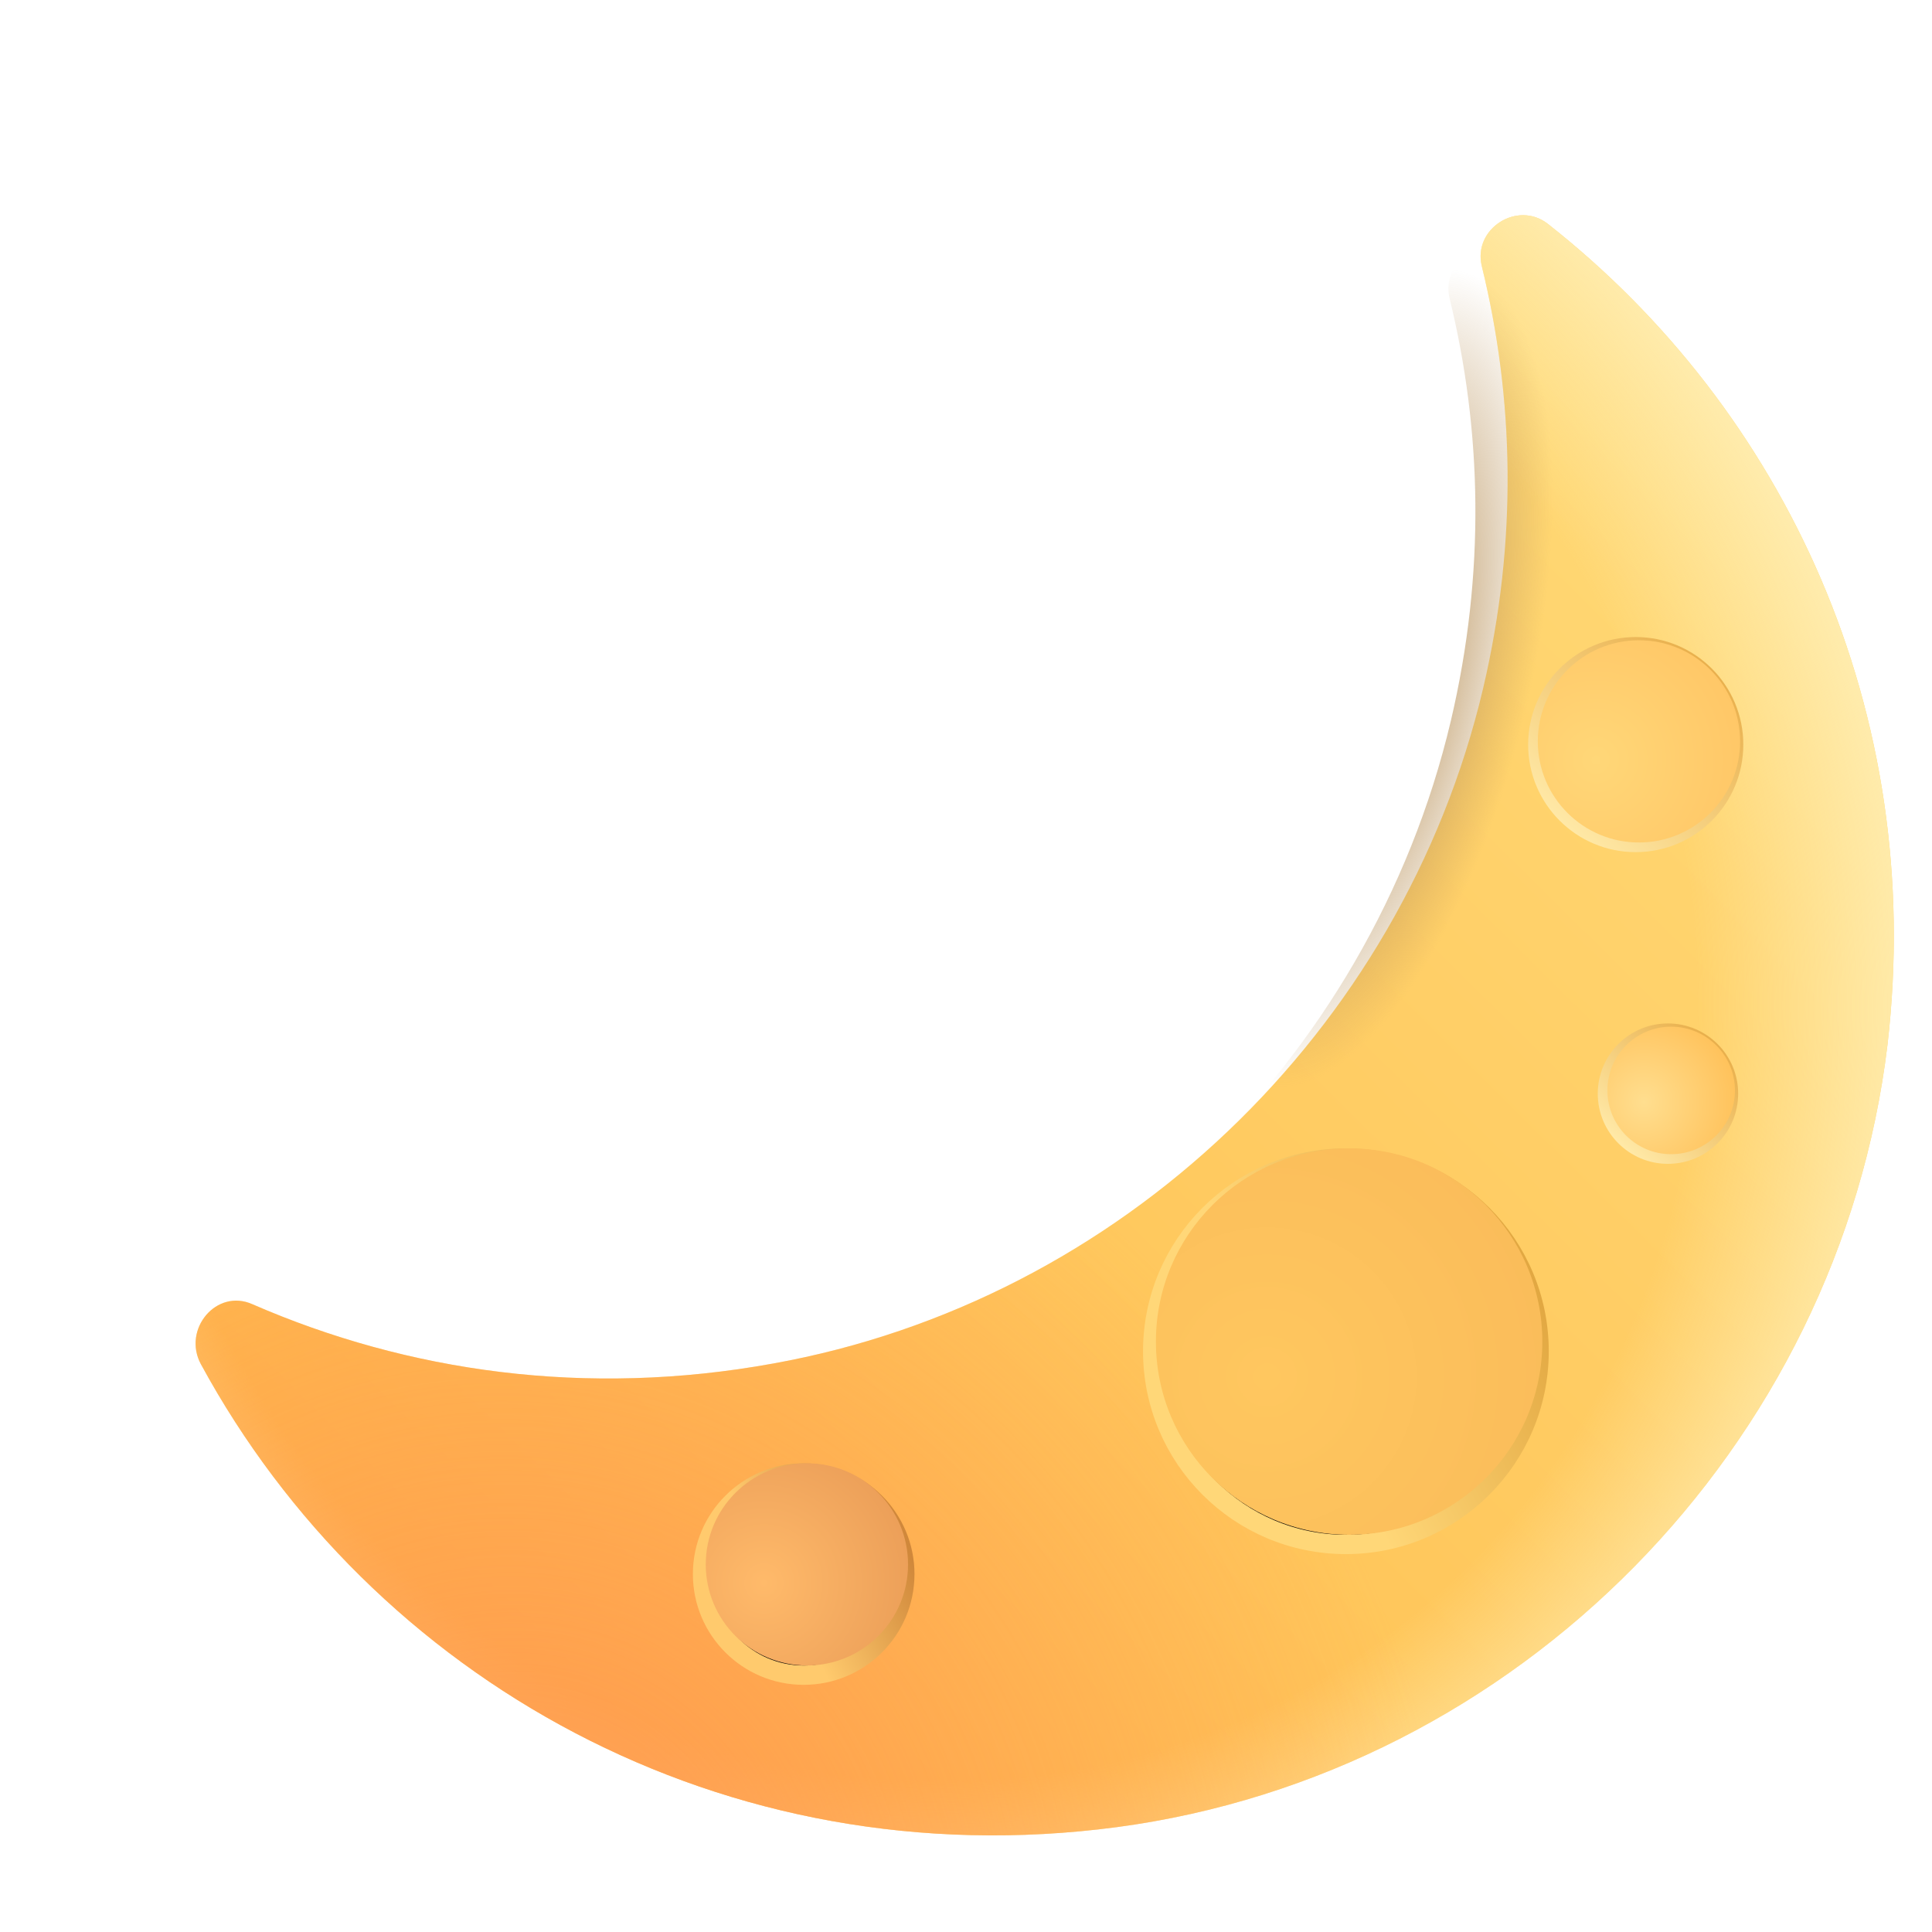 <svg viewBox="1 1 30 30" xmlns="http://www.w3.org/2000/svg">
<g filter="url(#filter0_i_18_14563)">
<path d="M23.509 5.632C24.009 7.672 24.07 9.892 23.529 12.192C22.27 17.522 17.89 21.702 12.509 22.672C9.6 23.202 6.83 22.802 4.42 21.752C3.86 21.502 3.329 22.142 3.619 22.682C6.269 27.562 11.729 30.682 17.84 29.872C24.07 29.042 29.059 23.962 29.809 17.722C30.41 12.542 28.209 7.862 24.529 4.972C24.059 4.612 23.369 5.052 23.509 5.632Z" fill="url(#paint0_linear_18_14563)"/>
<path d="M23.509 5.632C24.009 7.672 24.07 9.892 23.529 12.192C22.27 17.522 17.89 21.702 12.509 22.672C9.6 23.202 6.83 22.802 4.42 21.752C3.86 21.502 3.329 22.142 3.619 22.682C6.269 27.562 11.729 30.682 17.84 29.872C24.07 29.042 29.059 23.962 29.809 17.722C30.41 12.542 28.209 7.862 24.529 4.972C24.059 4.612 23.369 5.052 23.509 5.632Z" fill="url(#paint1_radial_18_14563)"/>
<path d="M23.509 5.632C24.009 7.672 24.07 9.892 23.529 12.192C22.27 17.522 17.89 21.702 12.509 22.672C9.6 23.202 6.83 22.802 4.42 21.752C3.86 21.502 3.329 22.142 3.619 22.682C6.269 27.562 11.729 30.682 17.84 29.872C24.07 29.042 29.059 23.962 29.809 17.722C30.41 12.542 28.209 7.862 24.529 4.972C24.059 4.612 23.369 5.052 23.509 5.632Z" fill="url(#paint2_radial_18_14563)"/>
</g>
<path d="M23.509 5.632C24.009 7.672 24.07 9.892 23.529 12.192C22.27 17.522 17.89 21.702 12.509 22.672C9.6 23.202 6.83 22.802 4.42 21.752C3.86 21.502 3.329 22.142 3.619 22.682C6.269 27.562 11.729 30.682 17.84 29.872C24.07 29.042 29.059 23.962 29.809 17.722C30.41 12.542 28.209 7.862 24.529 4.972C24.059 4.612 23.369 5.052 23.509 5.632Z" fill="url(#paint3_radial_18_14563)"/>
<g filter="url(#filter1_f_18_14563)">
<path d="M13.479 27.012C14.347 27.012 15.05 26.309 15.05 25.442C15.05 24.575 14.347 23.872 13.479 23.872C12.612 23.872 11.909 24.575 11.909 25.442C11.909 26.309 12.612 27.012 13.479 27.012Z" stroke="url(#paint4_linear_18_14563)" stroke-width="0.3"/>
</g>
<g filter="url(#filter2_ii_18_14563)">
<path d="M13.479 27.012C14.347 27.012 15.05 26.309 15.05 25.442C15.05 24.575 14.347 23.872 13.479 23.872C12.612 23.872 11.909 24.575 11.909 25.442C11.909 26.309 12.612 27.012 13.479 27.012Z" fill="url(#paint5_radial_18_14563)"/>
</g>
<g filter="url(#filter3_f_18_14563)">
<path d="M26.399 14.132C27.267 14.132 27.97 13.429 27.97 12.562C27.97 11.695 27.267 10.992 26.399 10.992C25.532 10.992 24.829 11.695 24.829 12.562C24.829 13.429 25.532 14.132 26.399 14.132Z" stroke="url(#paint6_linear_18_14563)" stroke-width="0.2"/>
</g>
<g filter="url(#filter4_ii_18_14563)">
<path d="M26.399 14.132C27.267 14.132 27.97 13.429 27.97 12.562C27.97 11.695 27.267 10.992 26.399 10.992C25.532 10.992 24.829 11.695 24.829 12.562C24.829 13.429 25.532 14.132 26.399 14.132Z" fill="url(#paint7_radial_18_14563)"/>
</g>
<g filter="url(#filter5_f_18_14563)">
<path d="M26.899 18.972C27.446 18.972 27.89 18.529 27.89 17.982C27.89 17.436 27.446 16.992 26.899 16.992C26.353 16.992 25.91 17.436 25.91 17.982C25.91 18.529 26.353 18.972 26.899 18.972Z" stroke="url(#paint8_linear_18_14563)" stroke-width="0.2"/>
</g>
<g filter="url(#filter6_ii_18_14563)">
<path d="M26.899 18.972C27.446 18.972 27.89 18.529 27.89 17.982C27.89 17.436 27.446 16.992 26.899 16.992C26.353 16.992 25.91 17.436 25.91 17.982C25.91 18.529 26.353 18.972 26.899 18.972Z" fill="url(#paint9_radial_18_14563)"/>
</g>
<g filter="url(#filter7_f_18_14563)">
<path d="M21.899 24.982C23.556 24.982 24.899 23.639 24.899 21.982C24.899 20.325 23.556 18.982 21.899 18.982C20.243 18.982 18.899 20.325 18.899 21.982C18.899 23.639 20.243 24.982 21.899 24.982Z" stroke="url(#paint10_linear_18_14563)" stroke-width="0.3"/>
</g>
<g filter="url(#filter8_ii_18_14563)">
<path d="M21.899 24.982C23.556 24.982 24.899 23.639 24.899 21.982C24.899 20.325 23.556 18.982 21.899 18.982C20.243 18.982 18.899 20.325 18.899 21.982C18.899 23.639 20.243 24.982 21.899 24.982Z" fill="url(#paint11_radial_18_14563)"/>
</g>
<defs>
<filter id="filter0_i_18_14563" x="3.538" y="4.342" width="26.87" height="25.658" filterUnits="userSpaceOnUse" color-interpolation-filters="sRGB">
<feFlood flood-opacity="0" result="BackgroundImageFix"/>
<feBlend mode="normal" in="SourceGraphic" in2="BackgroundImageFix" result="shape"/>
<feColorMatrix in="SourceAlpha" type="matrix" values="0 0 0 0 0 0 0 0 0 0 0 0 0 0 0 0 0 0 127 0" result="hardAlpha"/>
<feOffset dx="0.5" dy="-0.5"/>
<feGaussianBlur stdDeviation="0.5"/>
<feComposite in2="hardAlpha" operator="arithmetic" k2="-1" k3="1"/>
<feColorMatrix type="matrix" values="0 0 0 0 0.722 0 0 0 0 0.373 0 0 0 0 0.357 0 0 0 1 0"/>
<feBlend mode="normal" in2="shape" result="effect1_innerShadow_18_14563"/>
</filter>
<filter id="filter1_f_18_14563" x="11.46" y="23.422" width="4.04" height="4.04" filterUnits="userSpaceOnUse" color-interpolation-filters="sRGB">
<feFlood flood-opacity="0" result="BackgroundImageFix"/>
<feBlend mode="normal" in="SourceGraphic" in2="BackgroundImageFix" result="shape"/>
<feGaussianBlur stdDeviation="0.15" result="effect1_foregroundBlur_18_14563"/>
</filter>
<filter id="filter2_ii_18_14563" x="11.659" y="23.472" width="3.69" height="3.79" filterUnits="userSpaceOnUse" color-interpolation-filters="sRGB">
<feFlood flood-opacity="0" result="BackgroundImageFix"/>
<feBlend mode="normal" in="SourceGraphic" in2="BackgroundImageFix" result="shape"/>
<feColorMatrix in="SourceAlpha" type="matrix" values="0 0 0 0 0 0 0 0 0 0 0 0 0 0 0 0 0 0 127 0" result="hardAlpha"/>
<feOffset dx="-0.25" dy="0.25"/>
<feGaussianBlur stdDeviation="0.375"/>
<feComposite in2="hardAlpha" operator="arithmetic" k2="-1" k3="1"/>
<feColorMatrix type="matrix" values="0 0 0 0 0.78 0 0 0 0 0.463 0 0 0 0 0.255 0 0 0 1 0"/>
<feBlend mode="normal" in2="shape" result="effect1_innerShadow_18_14563"/>
<feColorMatrix in="SourceAlpha" type="matrix" values="0 0 0 0 0 0 0 0 0 0 0 0 0 0 0 0 0 0 127 0" result="hardAlpha"/>
<feOffset dx="0.3" dy="-0.4"/>
<feGaussianBlur stdDeviation="0.5"/>
<feComposite in2="hardAlpha" operator="arithmetic" k2="-1" k3="1"/>
<feColorMatrix type="matrix" values="0 0 0 0 1 0 0 0 0 0.839 0 0 0 0 0.514 0 0 0 1 0"/>
<feBlend mode="normal" in2="effect1_innerShadow_18_14563" result="effect2_innerShadow_18_14563"/>
</filter>
<filter id="filter3_f_18_14563" x="24.53" y="10.692" width="3.74" height="3.74" filterUnits="userSpaceOnUse" color-interpolation-filters="sRGB">
<feFlood flood-opacity="0" result="BackgroundImageFix"/>
<feBlend mode="normal" in="SourceGraphic" in2="BackgroundImageFix" result="shape"/>
<feGaussianBlur stdDeviation="0.1" result="effect1_foregroundBlur_18_14563"/>
</filter>
<filter id="filter4_ii_18_14563" x="24.579" y="10.692" width="3.69" height="3.69" filterUnits="userSpaceOnUse" color-interpolation-filters="sRGB">
<feFlood flood-opacity="0" result="BackgroundImageFix"/>
<feBlend mode="normal" in="SourceGraphic" in2="BackgroundImageFix" result="shape"/>
<feColorMatrix in="SourceAlpha" type="matrix" values="0 0 0 0 0 0 0 0 0 0 0 0 0 0 0 0 0 0 127 0" result="hardAlpha"/>
<feOffset dx="-0.25" dy="0.25"/>
<feGaussianBlur stdDeviation="0.2"/>
<feComposite in2="hardAlpha" operator="arithmetic" k2="-1" k3="1"/>
<feColorMatrix type="matrix" values="0 0 0 0 0.847 0 0 0 0 0.553 0 0 0 0 0.235 0 0 0 1 0"/>
<feBlend mode="normal" in2="shape" result="effect1_innerShadow_18_14563"/>
<feColorMatrix in="SourceAlpha" type="matrix" values="0 0 0 0 0 0 0 0 0 0 0 0 0 0 0 0 0 0 127 0" result="hardAlpha"/>
<feOffset dx="0.3" dy="-0.3"/>
<feGaussianBlur stdDeviation="0.15"/>
<feComposite in2="hardAlpha" operator="arithmetic" k2="-1" k3="1"/>
<feColorMatrix type="matrix" values="0 0 0 0 1 0 0 0 0 0.922 0 0 0 0 0.682 0 0 0 1 0"/>
<feBlend mode="normal" in2="effect1_innerShadow_18_14563" result="effect2_innerShadow_18_14563"/>
</filter>
<filter id="filter5_f_18_14563" x="25.61" y="16.692" width="2.58" height="2.58" filterUnits="userSpaceOnUse" color-interpolation-filters="sRGB">
<feFlood flood-opacity="0" result="BackgroundImageFix"/>
<feBlend mode="normal" in="SourceGraphic" in2="BackgroundImageFix" result="shape"/>
<feGaussianBlur stdDeviation="0.1" result="effect1_foregroundBlur_18_14563"/>
</filter>
<filter id="filter6_ii_18_14563" x="25.759" y="16.792" width="2.33" height="2.33" filterUnits="userSpaceOnUse" color-interpolation-filters="sRGB">
<feFlood flood-opacity="0" result="BackgroundImageFix"/>
<feBlend mode="normal" in="SourceGraphic" in2="BackgroundImageFix" result="shape"/>
<feColorMatrix in="SourceAlpha" type="matrix" values="0 0 0 0 0 0 0 0 0 0 0 0 0 0 0 0 0 0 127 0" result="hardAlpha"/>
<feOffset dx="-0.15" dy="0.15"/>
<feGaussianBlur stdDeviation="0.1"/>
<feComposite in2="hardAlpha" operator="arithmetic" k2="-1" k3="1"/>
<feColorMatrix type="matrix" values="0 0 0 0 0.847 0 0 0 0 0.553 0 0 0 0 0.235 0 0 0 1 0"/>
<feBlend mode="normal" in2="shape" result="effect1_innerShadow_18_14563"/>
<feColorMatrix in="SourceAlpha" type="matrix" values="0 0 0 0 0 0 0 0 0 0 0 0 0 0 0 0 0 0 127 0" result="hardAlpha"/>
<feOffset dx="0.2" dy="-0.2"/>
<feGaussianBlur stdDeviation="0.1"/>
<feComposite in2="hardAlpha" operator="arithmetic" k2="-1" k3="1"/>
<feColorMatrix type="matrix" values="0 0 0 0 1 0 0 0 0 0.922 0 0 0 0 0.682 0 0 0 1 0"/>
<feBlend mode="normal" in2="effect1_innerShadow_18_14563" result="effect2_innerShadow_18_14563"/>
</filter>
<filter id="filter7_f_18_14563" x="18.45" y="18.532" width="6.9" height="6.9" filterUnits="userSpaceOnUse" color-interpolation-filters="sRGB">
<feFlood flood-opacity="0" result="BackgroundImageFix"/>
<feBlend mode="normal" in="SourceGraphic" in2="BackgroundImageFix" result="shape"/>
<feGaussianBlur stdDeviation="0.15" result="effect1_foregroundBlur_18_14563"/>
</filter>
<filter id="filter8_ii_18_14563" x="18.649" y="18.582" width="6.55" height="6.65" filterUnits="userSpaceOnUse" color-interpolation-filters="sRGB">
<feFlood flood-opacity="0" result="BackgroundImageFix"/>
<feBlend mode="normal" in="SourceGraphic" in2="BackgroundImageFix" result="shape"/>
<feColorMatrix in="SourceAlpha" type="matrix" values="0 0 0 0 0 0 0 0 0 0 0 0 0 0 0 0 0 0 127 0" result="hardAlpha"/>
<feOffset dx="-0.25" dy="0.25"/>
<feGaussianBlur stdDeviation="0.375"/>
<feComposite in2="hardAlpha" operator="arithmetic" k2="-1" k3="1"/>
<feColorMatrix type="matrix" values="0 0 0 0 0.8 0 0 0 0 0.537 0 0 0 0 0.271 0 0 0 1 0"/>
<feBlend mode="normal" in2="shape" result="effect1_innerShadow_18_14563"/>
<feColorMatrix in="SourceAlpha" type="matrix" values="0 0 0 0 0 0 0 0 0 0 0 0 0 0 0 0 0 0 127 0" result="hardAlpha"/>
<feOffset dx="0.3" dy="-0.4"/>
<feGaussianBlur stdDeviation="0.5"/>
<feComposite in2="hardAlpha" operator="arithmetic" k2="-1" k3="1"/>
<feColorMatrix type="matrix" values="0 0 0 0 1 0 0 0 0 0.882 0 0 0 0 0.612 0 0 0 1 0"/>
<feBlend mode="normal" in2="effect1_innerShadow_18_14563" result="effect2_innerShadow_18_14563"/>
</filter>
<linearGradient id="paint0_linear_18_14563" x1="28.688" y1="11.188" x2="10.75" y2="29.312" gradientUnits="userSpaceOnUse">
<stop stop-color="#FFD874"/>
<stop offset="1" stop-color="#FFBC4C"/>
</linearGradient>
<radialGradient id="paint1_radial_18_14563" cx="0" cy="0" r="1" gradientUnits="userSpaceOnUse" gradientTransform="translate(14.688 16.625) rotate(-23.408) scale(15.732 16.49)">
<stop offset="0.769" stop-color="#FFECAE" stop-opacity="0"/>
<stop offset="0.984" stop-color="#FFECAE"/>
</radialGradient>
<radialGradient id="paint2_radial_18_14563" cx="0" cy="0" r="1" gradientUnits="userSpaceOnUse" gradientTransform="translate(8.705 31.214) rotate(-39.846) scale(14.013 14.688)">
<stop stop-color="#FF984F"/>
<stop offset="1" stop-color="#FF984F" stop-opacity="0"/>
</radialGradient>
<radialGradient id="paint3_radial_18_14563" cx="0" cy="0" r="1" gradientUnits="userSpaceOnUse" gradientTransform="translate(22.173 11.515) rotate(13.627) scale(2.628 6.656)">
<stop offset="0.23" stop-color="#BA935B"/>
<stop offset="0.979" stop-color="#BA935B" stop-opacity="0"/>
</radialGradient>
<linearGradient id="paint4_linear_18_14563" x1="14.857" y1="24.65" x2="13.074" y2="25.582" gradientUnits="userSpaceOnUse">
<stop stop-color="#D0883B"/>
<stop offset="1" stop-color="#FFCA6D"/>
</linearGradient>
<radialGradient id="paint5_radial_18_14563" cx="0" cy="0" r="1" gradientUnits="userSpaceOnUse" gradientTransform="translate(12.812 25.73) rotate(-22.978) scale(2.43)">
<stop stop-color="#FFBA6A"/>
<stop offset="1" stop-color="#EB9E58"/>
</radialGradient>
<linearGradient id="paint6_linear_18_14563" x1="27.748" y1="11.227" x2="25.295" y2="13.854" gradientUnits="userSpaceOnUse">
<stop stop-color="#E7AC47"/>
<stop offset="1" stop-color="#FFE9A7"/>
</linearGradient>
<radialGradient id="paint7_radial_18_14563" cx="0" cy="0" r="1" gradientUnits="userSpaceOnUse" gradientTransform="translate(25.733 12.85) rotate(-15.521) scale(2.322)">
<stop stop-color="#FFD778"/>
<stop offset="1" stop-color="#FFC767"/>
</radialGradient>
<linearGradient id="paint8_linear_18_14563" x1="27.75" y1="17.141" x2="26.203" y2="18.797" gradientUnits="userSpaceOnUse">
<stop stop-color="#E7AC47"/>
<stop offset="1" stop-color="#FFE9A7"/>
</linearGradient>
<radialGradient id="paint9_radial_18_14563" cx="0" cy="0" r="1" gradientUnits="userSpaceOnUse" gradientTransform="translate(26.479 18.163) rotate(-15.521) scale(1.464)">
<stop stop-color="#FFDE8F"/>
<stop offset="1" stop-color="#FFC25B"/>
</radialGradient>
<linearGradient id="paint10_linear_18_14563" x1="24.531" y1="20.469" x2="21.125" y2="22.25" gradientUnits="userSpaceOnUse">
<stop stop-color="#E2A842"/>
<stop offset="1" stop-color="#FFD778"/>
</linearGradient>
<radialGradient id="paint11_radial_18_14563" cx="0" cy="0" r="1" gradientUnits="userSpaceOnUse" gradientTransform="translate(20.625 22.531) rotate(-22.978) scale(4.643 4.643)">
<stop stop-color="#FFC75F"/>
<stop offset="1" stop-color="#FABC5A"/>
</radialGradient>
</defs>
</svg>
